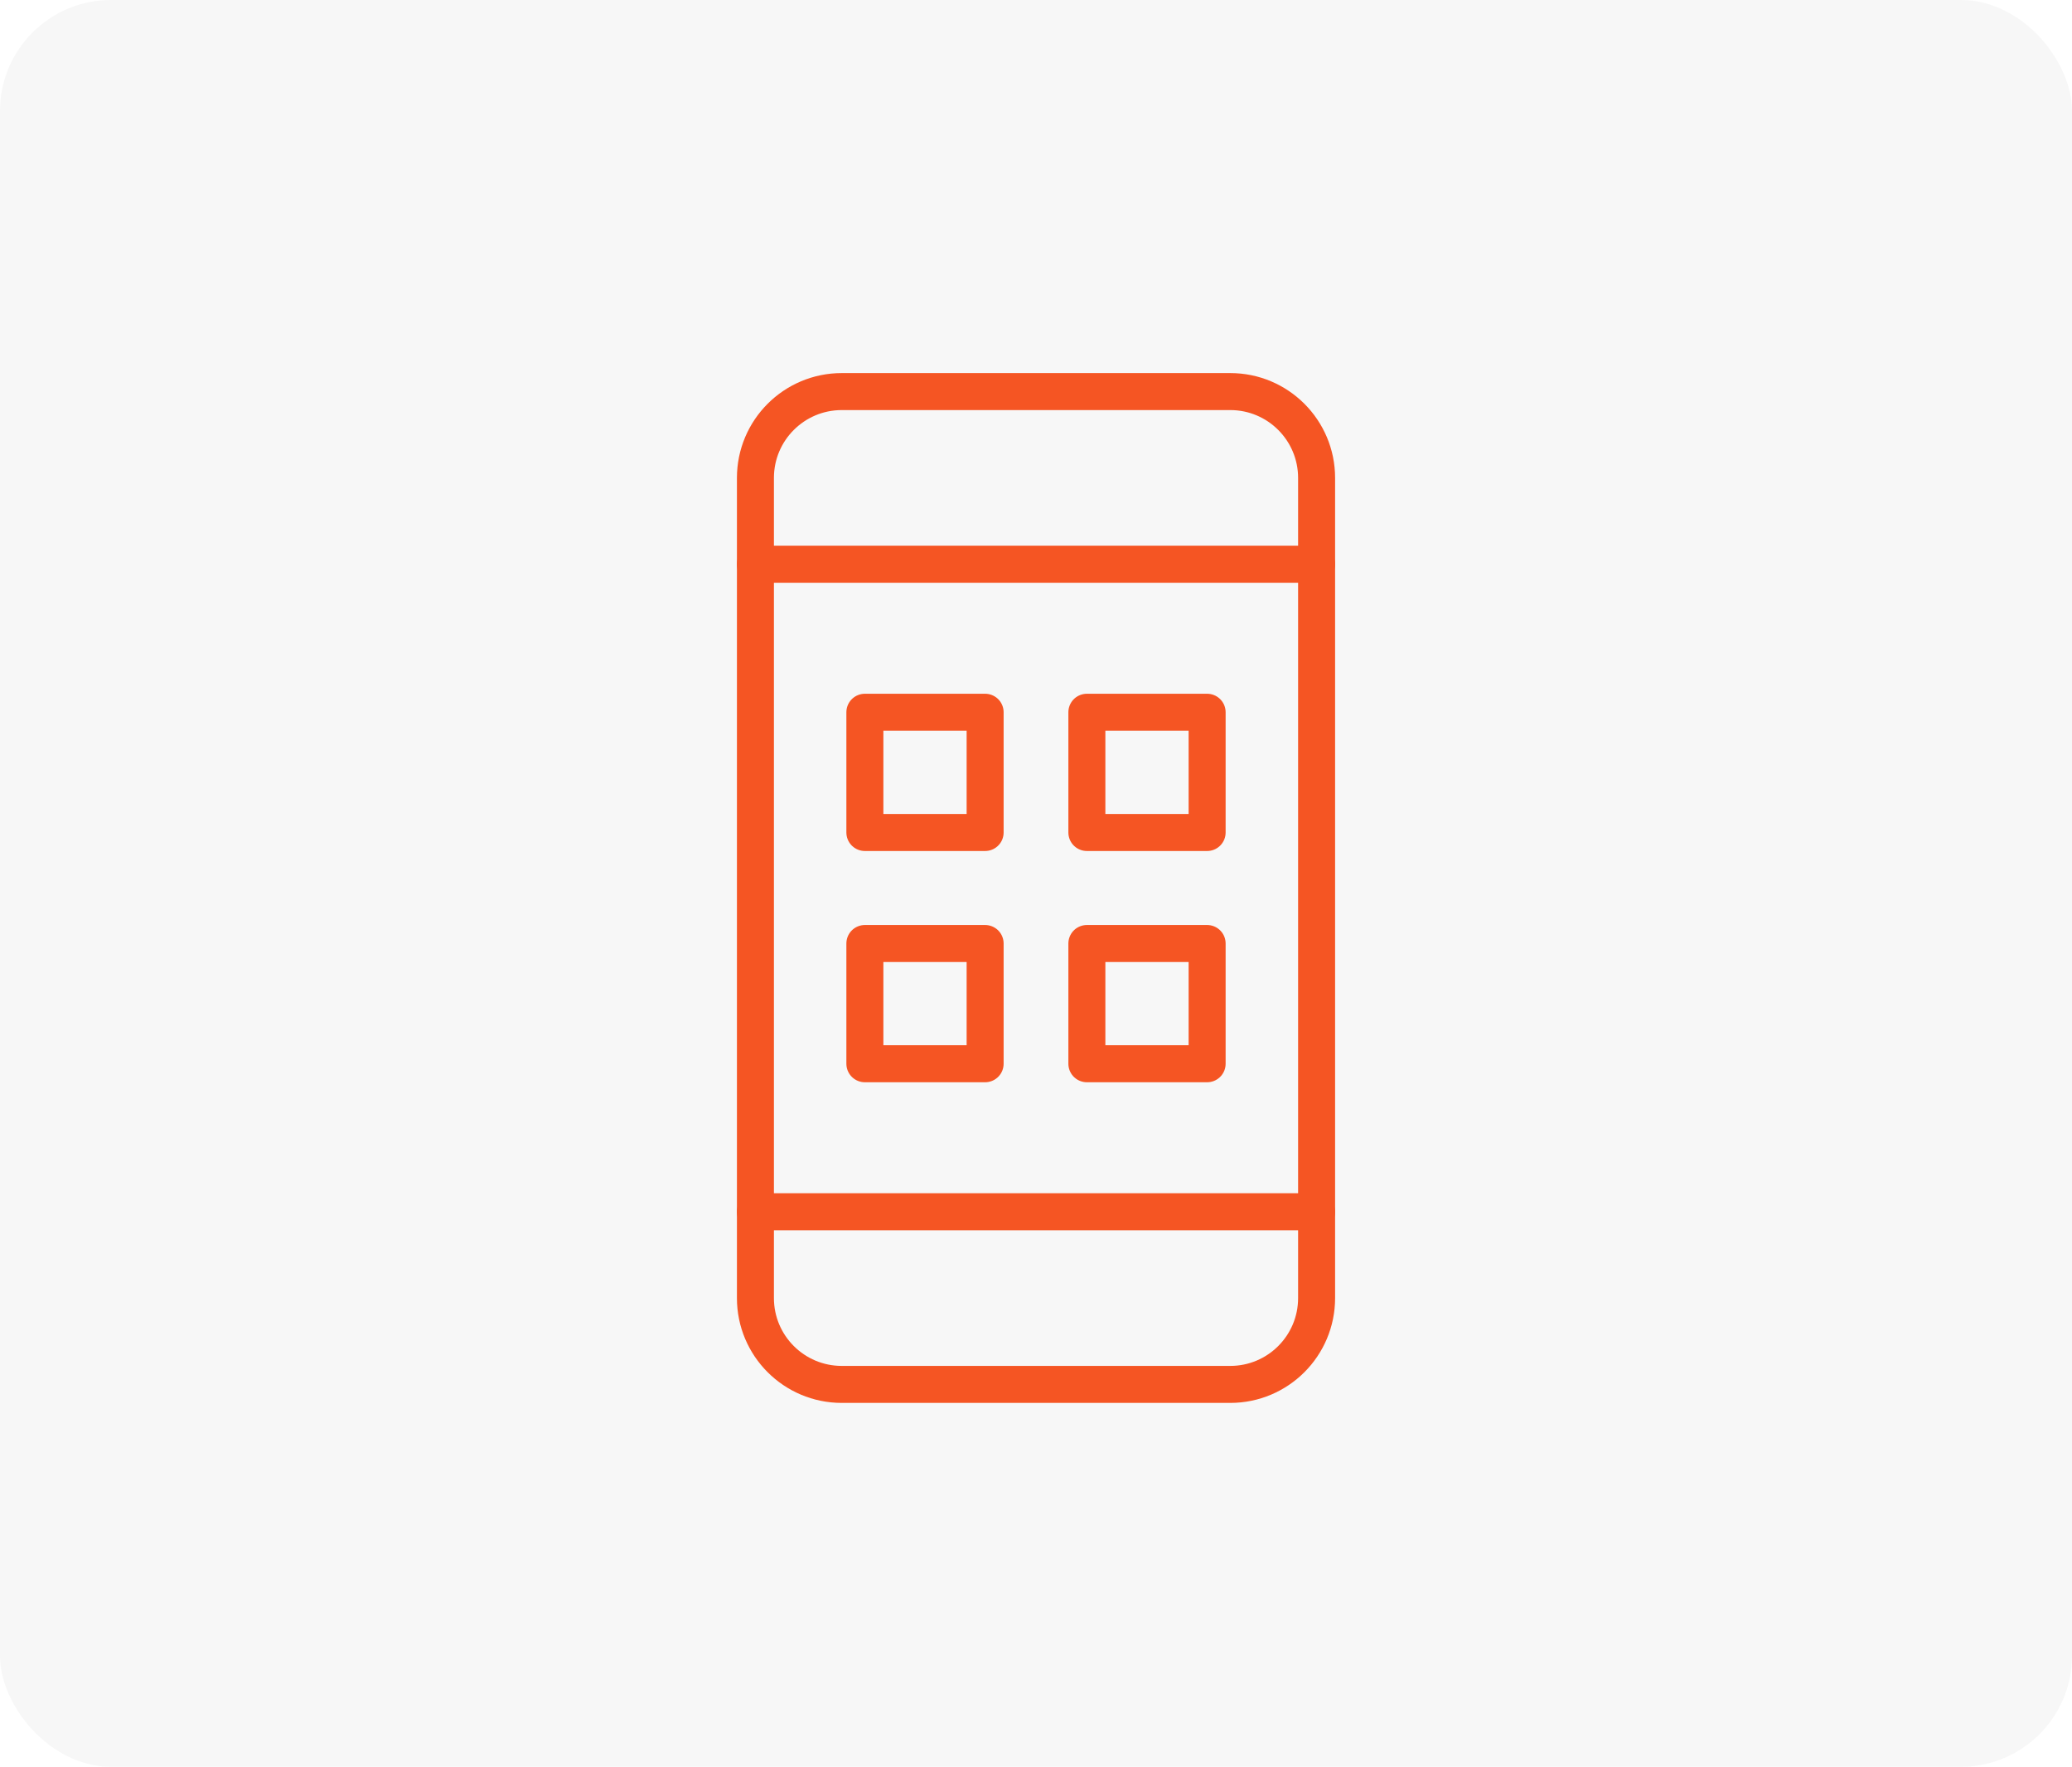 <svg width="224" height="191" viewBox="0 0 224 191" fill="none" xmlns="http://www.w3.org/2000/svg">
<rect opacity="0.04" width="224" height="191" rx="12" fill="#3F3F3F"/>
<path d="M133.001 42.333H91.001C85.847 42.333 81.668 46.512 81.668 51.666V140.333C81.668 145.488 85.847 149.666 91.001 149.666H133.001C138.156 149.666 142.335 145.488 142.335 140.333V51.666C142.335 46.512 138.156 42.333 133.001 42.333Z" stroke="#F55523" stroke-width="4" stroke-linecap="round" stroke-linejoin="round"/>
<path d="M142.335 131H81.668" stroke="#F55523" stroke-width="4" stroke-linecap="round" stroke-linejoin="round"/>
<path d="M142.335 61H81.668" stroke="#F55523" stroke-width="4" stroke-linecap="round" stroke-linejoin="round"/>
<rect x="93.5" y="77" width="13" height="13" stroke="#F55523" stroke-width="4" stroke-linecap="round" stroke-linejoin="round"/>
<rect x="117.5" y="77" width="13" height="13" stroke="#F55523" stroke-width="4" stroke-linecap="round" stroke-linejoin="round"/>
<rect x="93.5" y="102" width="13" height="13" stroke="#F55523" stroke-width="4" stroke-linecap="round" stroke-linejoin="round"/>
<rect x="117.5" y="102" width="13" height="13" stroke="#F55523" stroke-width="4" stroke-linecap="round" stroke-linejoin="round"/>
</svg>
